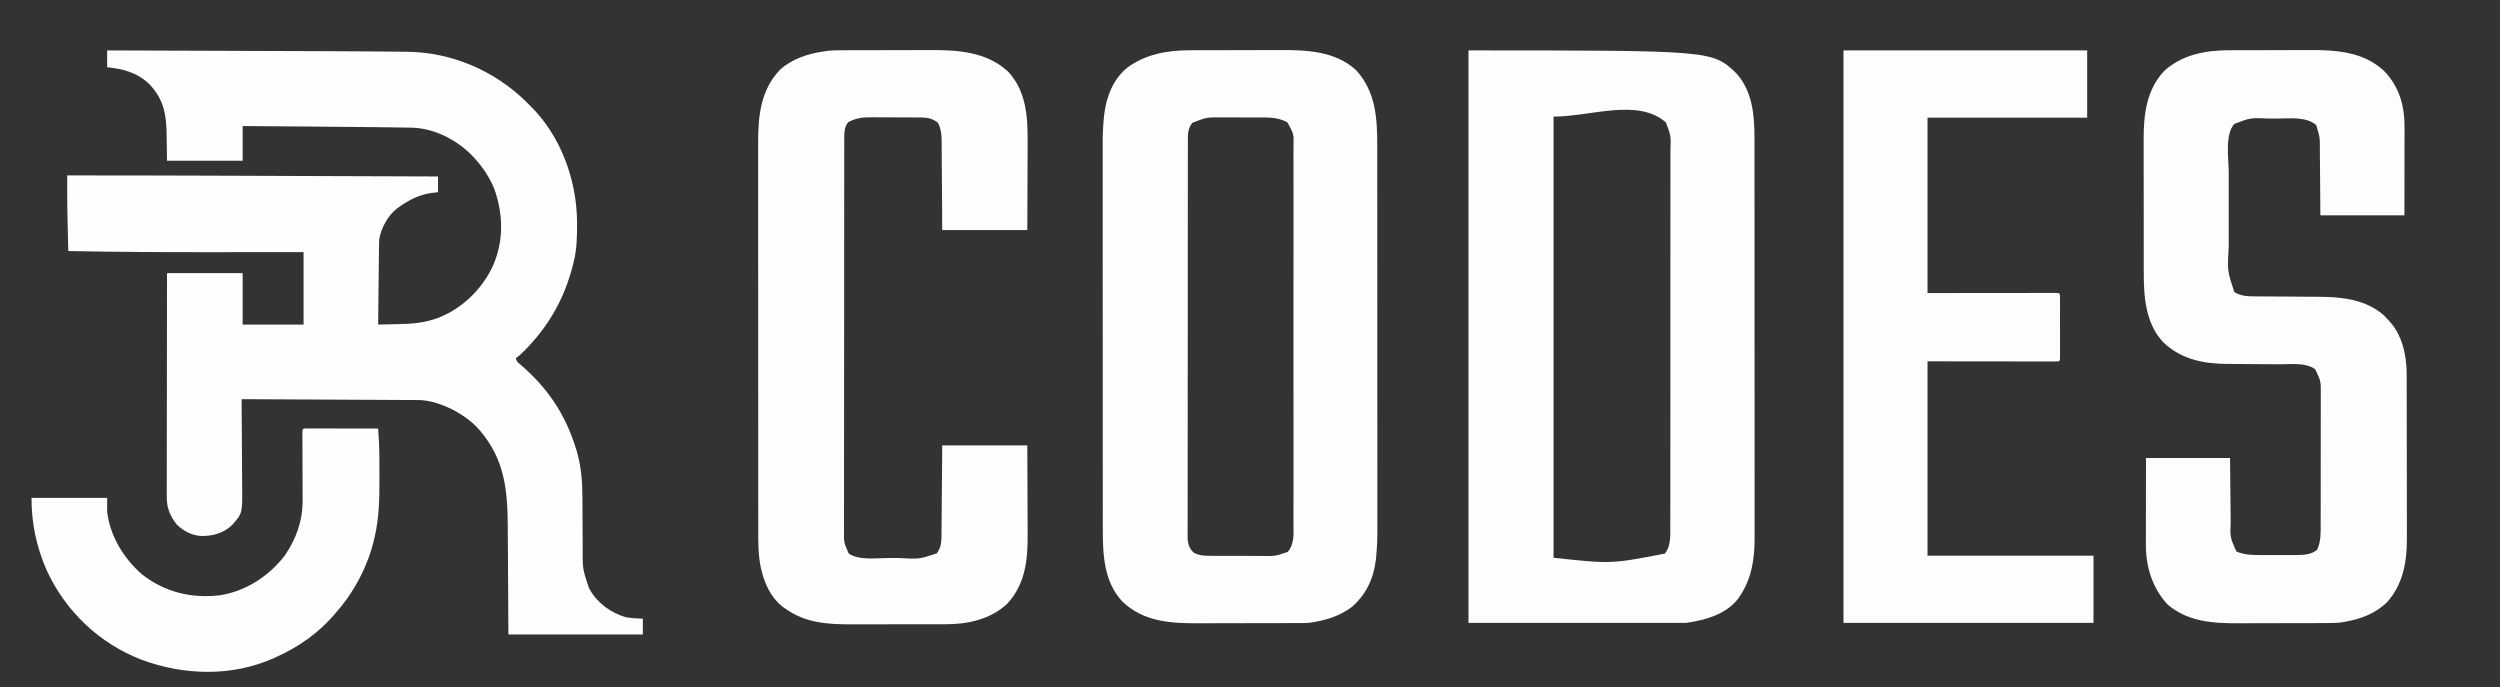 <?xml version="1.0" encoding="UTF-8"?>
<svg version="1.1" xmlns="http://www.w3.org/2000/svg" width="2380" height="654">
<rect width="100%" height="100%" fill="#333333" stroke="none"/>
<path d="M0 0 C31.957 0.105 63.915 0.215 95.872 0.331 C99.673 0.345 103.474 0.359 107.275 0.372 C108.032 0.375 108.788 0.378 109.568 0.381 C121.704 0.424 133.839 0.465 145.975 0.505 C158.493 0.546 171.012 0.59 183.53 0.637 C190.534 0.663 197.538 0.688 204.541 0.709 C220.883 0.759 237.225 0.836 253.566 0.972 C255.845 0.991 258.123 1.008 260.402 1.024 C266.809 1.069 273.215 1.133 279.621 1.23 C281.518 1.256 283.416 1.276 285.313 1.289 C327.643 1.606 368.484 19.124 398.688 48.625 C399.451 49.409 400.214 50.193 401 51 C401.513 51.498 402.026 51.995 402.555 52.508 C431.596 80.824 446.844 122.595 447.354 162.619 C447.451 175.931 447.321 189.035 444 202 C443.694 203.233 443.694 203.233 443.382 204.49 C435.746 234.655 421.603 260.483 400 283 C399.35 283.678 398.701 284.356 398.031 285.055 C395.183 287.963 392.38 290.702 389 293 C390.075 296.224 390.606 296.746 393.125 298.812 C419.248 321.136 436.208 346.176 446.375 379.25 C446.715 380.345 446.715 380.345 447.062 381.462 C451.25 395.917 452.441 410.107 452.441 425.07 C452.453 426.849 452.467 428.627 452.481 430.405 C452.517 435.038 452.538 439.672 452.553 444.305 C452.578 451.723 452.618 459.142 452.675 466.56 C452.691 469.118 452.695 471.676 452.698 474.234 C452.592 493.395 452.592 493.395 458.5 511.312 C458.851 511.976 459.202 512.64 459.564 513.324 C466.66 526.093 479.554 535.401 493.559 539.547 C498.993 540.555 504.488 540.732 510 541 C510 545.95 510 550.9 510 556 C467.76 556 425.52 556 382 556 C381.625 493.188 381.625 493.188 381.522 473.462 C381.482 467.552 381.482 467.552 381.44 461.642 C381.422 459.039 381.407 456.437 381.397 453.834 C381.254 418.762 378.48 389.545 355 362 C354.429 361.327 353.858 360.654 353.27 359.961 C340.255 345.885 316.901 333.665 297.683 332.861 C295.776 332.852 295.776 332.852 293.831 332.842 C293.12 332.837 292.41 332.832 291.677 332.827 C289.302 332.811 286.927 332.803 284.552 332.795 C282.846 332.785 281.141 332.775 279.436 332.765 C274.81 332.738 270.185 332.717 265.559 332.697 C260.724 332.675 255.889 332.647 251.053 332.621 C241.898 332.571 232.744 332.526 223.589 332.483 C213.166 332.433 202.742 332.378 192.319 332.323 C170.88 332.209 149.44 332.102 128 332 C128.011 333.264 128.022 334.527 128.034 335.83 C128.135 347.775 128.21 359.721 128.259 371.667 C128.285 377.808 128.32 383.948 128.377 390.088 C128.432 396.021 128.461 401.954 128.474 407.887 C128.484 410.143 128.502 412.4 128.529 414.656 C128.829 440.696 128.829 440.696 118.875 451.938 C110.373 459.771 100.507 462.412 89.191 462.273 C80.168 461.5 72.297 457.451 66 451 C59.583 442.559 56.687 435.377 56.759 424.85 C56.758 423.939 56.756 423.027 56.754 422.088 C56.751 419.038 56.762 415.989 56.773 412.94 C56.774 410.752 56.773 408.564 56.772 406.376 C56.771 400.438 56.783 394.501 56.797 388.563 C56.81 382.357 56.811 376.151 56.813 369.945 C56.819 358.863 56.834 347.78 56.853 336.697 C56.87 326.638 56.882 316.578 56.89 306.519 C56.891 305.858 56.891 305.196 56.892 304.514 C56.894 301.196 56.897 297.877 56.899 294.558 C56.92 267.039 56.957 239.519 57 212 C80.76 212 104.52 212 129 212 C129 228.17 129 244.34 129 261 C148.14 261 167.28 261 187 261 C187 238.23 187 215.46 187 192 C176.36 192.012 165.72 192.023 154.758 192.035 C147.858 192.04 140.958 192.045 134.059 192.049 C123.2 192.055 112.342 192.061 101.484 192.075 C55.312 192.134 9.164 191.891 -37 191 C-37.033 189.545 -37.066 188.09 -37.099 186.635 C-37.121 185.708 -37.142 184.781 -37.164 183.826 C-37.21 181.8 -37.256 179.774 -37.302 177.748 C-37.396 173.601 -37.491 169.453 -37.588 165.305 C-37.655 162.445 -37.719 159.584 -37.781 156.723 C-37.803 155.836 -37.824 154.949 -37.847 154.035 C-38.01 146.374 -38.011 138.715 -38.006 131.053 C-38.005 129.893 -38.005 128.733 -38.004 127.537 C-38.003 124.692 -38.002 121.846 -38 119 C3.277 118.967 44.553 119.044 85.83 119.194 C93.803 119.222 101.776 119.25 109.749 119.278 C123.952 119.327 138.155 119.377 152.358 119.427 C166.103 119.476 179.849 119.525 193.595 119.573 C194.451 119.576 195.307 119.579 196.189 119.582 C200.487 119.597 204.785 119.612 209.083 119.627 C244.389 119.75 279.694 119.874 315 120 C315 124.95 315 129.9 315 135 C312.938 135.227 310.875 135.454 308.75 135.688 C297.027 137.387 287.61 142.223 278 149 C277.341 149.46 276.683 149.92 276.004 150.395 C267.271 157.144 260.768 169.144 259 180 C258.885 182.675 258.816 185.327 258.795 188.003 C258.785 188.794 258.775 189.585 258.765 190.399 C258.733 193.002 258.708 195.604 258.684 198.207 C258.663 200.016 258.642 201.825 258.621 203.634 C258.566 208.386 258.516 213.139 258.468 217.892 C258.417 222.745 258.362 227.598 258.307 232.451 C258.199 241.967 258.098 251.484 258 261 C262.794 260.899 267.587 260.788 272.38 260.669 C274.006 260.63 275.633 260.593 277.259 260.559 C288.908 260.315 299.847 259.652 311 256 C312.069 255.651 313.137 255.301 314.238 254.941 C337.616 246.179 356.825 227.579 367.242 205.141 C377.769 181.166 377.167 156.055 368.508 131.633 C364.261 121.4 358.382 112.272 351 104 C350.274 103.18 349.549 102.36 348.801 101.516 C334.143 85.913 312.705 74.437 291.117 73.577 C286.485 73.452 281.853 73.395 277.219 73.348 C275.119 73.316 273.02 73.283 270.921 73.25 C263.947 73.144 256.974 73.071 250 73 C247.491 72.973 244.982 72.945 242.474 72.918 C225.866 72.739 209.259 72.603 192.651 72.483 C185.683 72.432 178.715 72.378 171.747 72.323 C157.498 72.211 143.249 72.105 129 72 C129 82.89 129 93.78 129 105 C105.24 105 81.48 105 57 105 C56.688 85.375 56.688 85.375 56.612 79.275 C56.287 60.491 53.683 46.438 40.406 32.32 C28.825 21.153 15.549 17.598 0 16 C0 10.72 0 5.44 0 0 Z " fill="#FEFEFE" transform="translate(102,48)"/>
<path d="M0 0 C231.869 0 231.869 0 254.648 21.441 C270.481 38.668 272.318 61.922 272.261 84.204 C272.264 85.902 272.268 87.601 272.272 89.3 C272.283 93.931 272.28 98.562 272.276 103.193 C272.274 108.202 272.283 113.211 272.29 118.22 C272.303 128.019 272.305 137.818 272.302 147.618 C272.301 155.587 272.302 163.557 272.307 171.526 C272.307 172.663 272.308 173.799 272.308 174.97 C272.31 177.279 272.311 179.588 272.312 181.897 C272.323 203.527 272.321 225.158 272.315 246.788 C272.309 266.55 272.321 286.311 272.34 306.073 C272.359 326.393 272.367 346.714 272.364 367.034 C272.362 378.431 272.364 389.827 272.378 401.224 C272.39 410.927 272.392 420.629 272.38 430.332 C272.374 435.276 272.372 440.22 272.385 445.164 C272.395 449.702 272.392 454.239 272.378 458.777 C272.376 460.407 272.378 462.036 272.386 463.666 C272.479 483.902 269.688 502.952 258 520 C257.585 520.612 257.17 521.225 256.742 521.855 C245.074 537.121 225.019 542.426 207 545 C138.69 545 70.38 545 0 545 C0 365.15 0 185.3 0 0 Z M81 63 C81 201.6 81 340.2 81 483 C135.866 488.906 135.866 488.906 187 479 C188.295 477.318 188.295 477.318 189.188 475.312 C189.511 474.669 189.835 474.026 190.168 473.363 C192.006 468.144 192.125 462.686 192.129 457.201 C192.131 456.226 192.131 456.226 192.134 455.231 C192.139 453.062 192.136 450.893 192.134 448.723 C192.136 447.149 192.138 445.574 192.141 444 C192.147 439.679 192.147 435.359 192.145 431.039 C192.145 426.377 192.151 421.715 192.155 417.053 C192.164 407.922 192.166 398.79 192.167 389.659 C192.168 382.237 192.17 374.814 192.173 367.392 C192.182 346.345 192.186 325.298 192.185 304.251 C192.185 302.549 192.185 302.549 192.185 300.813 C192.185 299.109 192.185 299.109 192.185 297.371 C192.185 278.962 192.194 260.552 192.208 242.143 C192.223 223.238 192.23 204.332 192.229 185.427 C192.229 174.814 192.231 164.201 192.242 153.588 C192.251 144.553 192.253 135.517 192.247 126.482 C192.243 121.873 192.243 117.264 192.252 112.655 C192.26 108.433 192.258 104.211 192.25 99.988 C192.248 98.464 192.25 96.94 192.255 95.416 C192.772 81.359 192.772 81.359 187.938 68.562 C161.04 45.098 116.694 63 81 63 Z " fill="#FEFDFE" transform="translate(1398,48)"/>
<path d="M0 0 C1.712 -0.007 1.712 -0.007 3.458 -0.015 C7.214 -0.03 10.969 -0.036 14.725 -0.042 C16.017 -0.045 17.309 -0.048 18.64 -0.051 C24.78 -0.064 30.92 -0.074 37.059 -0.078 C44.089 -0.082 51.118 -0.1 58.147 -0.129 C63.618 -0.151 69.088 -0.16 74.559 -0.162 C77.808 -0.163 81.057 -0.17 84.307 -0.187 C109.816 -0.308 138.392 0.446 158.292 18.997 C176.96 39.477 178.427 64.472 178.398 90.826 C178.4 92.467 178.402 94.107 178.405 95.747 C178.411 100.217 178.411 104.686 178.41 109.156 C178.409 113.991 178.415 118.826 178.42 123.661 C178.428 133.12 178.431 142.579 178.431 152.037 C178.432 159.731 178.434 167.424 178.437 175.118 C178.446 196.963 178.45 218.809 178.45 240.654 C178.45 242.418 178.45 242.418 178.449 244.218 C178.449 245.395 178.449 246.572 178.449 247.785 C178.449 266.861 178.459 285.936 178.473 305.012 C178.487 324.63 178.494 344.249 178.493 363.868 C178.493 374.869 178.495 385.871 178.506 396.872 C178.515 406.239 178.517 415.606 178.511 424.973 C178.507 429.745 178.507 434.517 178.516 439.289 C178.524 443.671 178.522 448.052 178.514 452.434 C178.512 454.006 178.514 455.578 178.52 457.15 C178.548 465.578 178.223 473.882 177.362 482.27 C177.283 483.046 177.204 483.822 177.122 484.622 C175.112 502.569 167.872 518.4 153.952 530.181 C143.234 538.079 132.233 541.787 119.264 544.161 C118.311 544.337 117.357 544.514 116.375 544.696 C113.434 545.136 110.685 545.292 107.715 545.302 C106.636 545.307 105.557 545.313 104.445 545.319 C103.277 545.32 102.108 545.321 100.903 545.322 C99.66 545.327 98.417 545.332 97.136 545.337 C93.735 545.349 90.333 545.357 86.932 545.361 C84.799 545.364 82.667 545.368 80.534 545.373 C73.841 545.386 67.147 545.396 60.454 545.4 C52.768 545.404 45.082 545.422 37.396 545.451 C31.431 545.473 25.465 545.483 19.5 545.484 C15.949 545.485 12.399 545.491 8.848 545.509 C-17.862 545.637 -43.816 544.313 -64.228 524.86 C-81.907 505.832 -82.896 480.165 -82.87 455.616 C-82.871 453.977 -82.874 452.337 -82.876 450.698 C-82.882 446.226 -82.882 441.754 -82.881 437.283 C-82.881 432.447 -82.887 427.611 -82.891 422.775 C-82.9 413.313 -82.902 403.851 -82.903 394.388 C-82.903 386.692 -82.905 378.996 -82.909 371.299 C-82.917 349.448 -82.922 327.597 -82.921 305.745 C-82.921 304.569 -82.921 303.392 -82.921 302.18 C-82.921 301.002 -82.921 299.824 -82.921 298.611 C-82.921 279.529 -82.93 260.447 -82.944 241.365 C-82.959 221.742 -82.966 202.118 -82.965 182.495 C-82.964 171.49 -82.967 160.485 -82.978 149.481 C-82.987 140.11 -82.989 130.739 -82.982 121.368 C-82.979 116.594 -82.979 111.82 -82.988 107.046 C-82.996 102.663 -82.994 98.28 -82.985 93.896 C-82.984 92.323 -82.986 90.751 -82.991 89.178 C-83.019 80.745 -82.694 72.437 -81.83 64.044 C-81.71 62.879 -81.71 62.879 -81.589 61.689 C-79.691 44.781 -73.192 27.74 -59.755 16.716 C-42.257 3.683 -21.347 0.023 0 0 Z M2.264 69.161 C-1.199 73.938 -1.861 77.823 -1.867 83.633 C-1.869 84.296 -1.871 84.959 -1.873 85.642 C-1.879 87.881 -1.878 90.119 -1.876 92.357 C-1.879 93.971 -1.882 95.586 -1.885 97.2 C-1.893 101.649 -1.895 106.098 -1.896 110.548 C-1.898 115.341 -1.905 120.135 -1.912 124.928 C-1.926 135.416 -1.932 145.903 -1.936 156.391 C-1.939 162.937 -1.943 169.483 -1.948 176.029 C-1.96 194.144 -1.97 212.26 -1.973 230.376 C-1.974 231.536 -1.974 232.696 -1.974 233.891 C-1.974 235.054 -1.975 236.217 -1.975 237.415 C-1.975 239.771 -1.976 242.127 -1.976 244.483 C-1.976 245.652 -1.977 246.821 -1.977 248.025 C-1.981 266.967 -1.998 285.909 -2.021 304.851 C-2.045 324.289 -2.058 343.726 -2.059 363.164 C-2.06 374.081 -2.065 384.998 -2.084 395.916 C-2.099 405.212 -2.104 414.508 -2.096 423.804 C-2.092 428.548 -2.093 433.292 -2.107 438.036 C-2.12 442.379 -2.118 446.721 -2.106 451.064 C-2.104 452.635 -2.107 454.206 -2.116 455.778 C-2.127 457.914 -2.12 460.05 -2.108 462.186 C-2.108 463.373 -2.109 464.559 -2.11 465.782 C-1.521 471.107 -0.122 474.991 4.077 478.536 C9.299 481.198 14.364 481.288 20.152 481.306 C20.813 481.31 21.474 481.313 22.155 481.317 C24.325 481.326 26.494 481.328 28.663 481.329 C30.182 481.332 31.701 481.336 33.22 481.339 C36.399 481.345 39.578 481.347 42.757 481.346 C46.814 481.346 50.871 481.36 54.929 481.377 C58.065 481.388 61.202 481.39 64.338 481.39 C65.833 481.391 67.328 481.395 68.823 481.403 C81.379 481.639 81.379 481.639 93.077 477.599 C99.738 470.175 98.689 459.807 98.645 450.441 C98.649 448.842 98.653 447.244 98.659 445.646 C98.672 441.269 98.666 436.892 98.656 432.516 C98.65 427.79 98.66 423.064 98.668 418.338 C98.682 409.086 98.679 399.834 98.67 390.582 C98.663 383.063 98.662 375.544 98.666 368.024 C98.666 366.419 98.666 366.419 98.667 364.78 C98.668 362.605 98.669 360.431 98.67 358.256 C98.678 337.868 98.669 317.48 98.653 297.092 C98.639 279.599 98.641 262.107 98.655 244.615 C98.671 224.298 98.678 203.981 98.668 183.664 C98.667 181.497 98.667 179.331 98.666 177.164 C98.665 176.098 98.665 175.032 98.664 173.934 C98.662 166.424 98.666 158.913 98.673 151.403 C98.681 142.25 98.679 133.098 98.663 123.946 C98.655 119.276 98.652 114.607 98.662 109.938 C98.671 105.663 98.666 101.388 98.65 97.112 C98.647 95.567 98.649 94.021 98.656 92.476 C99.015 79.624 99.015 79.624 92.952 68.786 C83.791 63.247 72.525 64.004 62.151 63.993 C60.454 63.988 60.454 63.988 58.722 63.983 C56.342 63.978 53.961 63.976 51.58 63.976 C47.973 63.974 44.366 63.955 40.758 63.937 C38.431 63.934 36.103 63.932 33.776 63.931 C32.185 63.92 32.185 63.92 30.561 63.909 C15.704 63.826 15.704 63.826 2.264 69.161 Z " fill="#FEFDFE" transform="translate(1132.736,47.839)"/>
<path d="M0 0 C1.036 -0.005 2.071 -0.01 3.138 -0.015 C6.541 -0.03 9.945 -0.036 13.348 -0.042 C14.52 -0.045 15.692 -0.048 16.899 -0.051 C23.105 -0.066 29.312 -0.075 35.518 -0.079 C41.882 -0.085 48.246 -0.109 54.61 -0.137 C59.545 -0.156 64.479 -0.161 69.413 -0.162 C71.756 -0.165 74.1 -0.173 76.444 -0.187 C101.985 -0.321 128.456 1.313 147.973 19.81 C162.081 34.328 167.456 52.592 167.372 72.585 C167.372 73.503 167.372 74.42 167.372 75.366 C167.371 78.38 167.364 81.394 167.356 84.407 C167.354 86.505 167.352 88.602 167.351 90.7 C167.348 96.205 167.338 101.711 167.327 107.217 C167.315 113.83 167.31 120.444 167.304 127.058 C167.295 137.093 167.275 147.127 167.258 157.161 C140.858 157.161 114.458 157.161 87.258 157.161 C86.946 119.224 86.946 119.224 86.87 107.29 C86.834 103.728 86.834 103.728 86.793 100.167 C86.777 98.593 86.767 97.019 86.761 95.445 C86.845 82.973 86.845 82.973 83.258 71.161 C73.438 62.893 57.812 65.001 45.797 65.031 C43.263 65.036 40.729 65.031 38.196 65.024 C20.899 64.192 20.899 64.192 5.258 70.161 C-3.809 80.424 -0.03 103.257 -0.008 115.942 C-0.008 118.647 -0.011 121.351 -0.013 124.055 C-0.017 129.703 -0.012 135.351 -0.003 141 C0.008 147.492 0.005 153.985 -0.006 160.478 C-0.015 166.092 -0.017 171.707 -0.011 177.322 C-0.008 180.658 -0.009 183.994 -0.015 187.33 C-1.371 209.66 -1.371 209.66 5.258 230.161 C11.803 234.326 18.928 234.308 26.478 234.319 C27.269 234.324 28.061 234.329 28.876 234.334 C30.586 234.345 32.295 234.354 34.004 234.36 C36.728 234.372 39.451 234.392 42.174 234.413 C49.915 234.475 57.655 234.529 65.396 234.562 C70.144 234.584 74.892 234.619 79.64 234.663 C81.43 234.677 83.221 234.686 85.012 234.689 C107.386 234.734 130.45 237.075 147.946 252.536 C148.709 253.402 149.472 254.269 150.258 255.161 C150.872 255.772 151.485 256.383 152.117 257.013 C164.928 270.257 169.357 289.866 169.398 307.842 C169.401 308.572 169.404 309.302 169.408 310.054 C169.416 312.477 169.418 314.9 169.419 317.323 C169.424 319.07 169.429 320.817 169.434 322.564 C169.447 327.296 169.454 332.028 169.458 336.76 C169.461 339.723 169.465 342.687 169.47 345.651 C169.483 354.945 169.493 364.239 169.497 373.534 C169.501 384.222 169.519 394.91 169.548 405.599 C169.57 413.886 169.58 422.174 169.581 430.461 C169.582 435.398 169.588 440.336 169.606 445.273 C169.622 449.926 169.624 454.579 169.616 459.232 C169.615 460.927 169.619 462.621 169.629 464.315 C169.753 486.711 166.119 508.628 150.446 525.724 C139.14 536.524 125.438 541.543 110.258 544.161 C108.757 544.424 108.757 544.424 107.225 544.692 C102.127 545.295 97.107 545.317 91.977 545.322 C90.861 545.327 89.744 545.332 88.594 545.337 C84.91 545.352 81.227 545.359 77.543 545.364 C74.968 545.37 72.394 545.376 69.819 545.382 C65.108 545.391 60.398 545.397 55.688 545.4 C48.798 545.404 41.908 545.422 35.018 545.451 C29.015 545.475 23.012 545.483 17.009 545.485 C14.474 545.488 11.939 545.496 9.404 545.509 C-15.034 545.627 -39.403 544.11 -58.742 527.161 C-73.144 510.757 -78.95 491.612 -78.855 469.899 C-78.856 469.011 -78.856 468.122 -78.856 467.206 C-78.855 464.295 -78.847 461.385 -78.84 458.474 C-78.838 456.445 -78.836 454.416 -78.835 452.387 C-78.832 447.067 -78.822 441.748 -78.811 436.428 C-78.799 430.034 -78.794 423.64 -78.788 417.247 C-78.778 407.552 -78.759 397.856 -78.742 388.161 C-52.342 388.161 -25.942 388.161 1.258 388.161 C1.633 425.099 1.633 425.099 1.736 436.716 C1.776 440.184 1.776 440.184 1.819 443.653 C1.836 445.185 1.85 446.717 1.861 448.249 C1.267 463.726 1.267 463.726 7.258 477.161 C14.686 480.433 22.179 480.602 30.168 480.56 C31.376 480.562 32.583 480.565 33.827 480.568 C36.366 480.57 38.905 480.565 41.444 480.552 C45.313 480.536 49.18 480.552 53.049 480.571 C55.526 480.569 58.004 480.565 60.481 480.56 C62.201 480.569 62.201 480.569 63.957 480.578 C71.009 480.517 78.623 480.327 84.196 475.474 C87.875 467.465 87.55 459.265 87.533 450.626 C87.537 449.162 87.542 447.697 87.548 446.233 C87.562 442.274 87.562 438.316 87.56 434.357 C87.559 431.044 87.563 427.732 87.568 424.42 C87.579 416.601 87.58 408.783 87.574 400.965 C87.568 392.916 87.58 384.867 87.601 376.818 C87.619 369.891 87.625 362.964 87.622 356.038 C87.62 351.907 87.622 347.778 87.636 343.648 C87.649 339.763 87.647 335.878 87.634 331.993 C87.632 330.573 87.634 329.153 87.643 327.733 C87.753 314.971 87.753 314.971 82.383 303.724 C73.21 296.979 59.412 299.007 48.583 298.962 C45.969 298.95 43.355 298.93 40.742 298.909 C33.317 298.848 25.893 298.793 18.468 298.76 C13.903 298.739 9.339 298.703 4.775 298.659 C3.055 298.645 1.334 298.636 -0.386 298.633 C-23.41 298.585 -44.635 294.595 -61.992 278.349 C-79.347 260.155 -80.897 234.602 -80.887 210.84 C-80.89 209.339 -80.894 207.838 -80.897 206.336 C-80.906 202.293 -80.909 198.249 -80.909 194.205 C-80.91 191.669 -80.912 189.133 -80.915 186.596 C-80.924 177.72 -80.928 168.843 -80.927 159.967 C-80.927 151.738 -80.937 143.51 -80.953 135.281 C-80.966 128.178 -80.971 121.076 -80.971 113.973 C-80.971 109.747 -80.973 105.522 -80.984 101.297 C-80.994 97.317 -80.994 93.337 -80.986 89.357 C-80.985 87.911 -80.988 86.465 -80.994 85.019 C-81.086 61.643 -78.34 37.817 -61.668 19.962 C-44.925 4.305 -22.139 0.026 0 0 Z " fill="#FEFDFD" transform="translate(2121.742,47.839)"/>
<path d="M0 0 C1.653 -0.007 1.653 -0.007 3.34 -0.015 C6.971 -0.03 10.602 -0.036 14.233 -0.042 C16.106 -0.046 16.106 -0.046 18.017 -0.051 C23.953 -0.064 29.889 -0.074 35.825 -0.078 C42.62 -0.082 49.416 -0.1 56.211 -0.129 C62.141 -0.153 68.071 -0.161 74.001 -0.162 C76.5 -0.165 78.999 -0.173 81.498 -0.187 C108.465 -0.319 135.847 1.232 156.682 20.536 C174.32 39.906 175.211 64.438 175.038 89.13 C175.032 91.506 175.028 93.882 175.025 96.258 C175.014 102.459 174.984 108.66 174.951 114.861 C174.915 122.329 174.901 129.798 174.884 137.266 C174.855 148.565 174.797 159.863 174.745 171.161 C148.015 171.161 121.285 171.161 93.745 171.161 C93.707 164.552 93.67 157.943 93.632 151.134 C93.601 146.936 93.57 142.739 93.536 138.542 C93.482 131.886 93.431 125.23 93.398 118.574 C93.372 113.205 93.332 107.837 93.282 102.468 C93.265 100.424 93.254 98.38 93.247 96.336 C93.238 93.464 93.209 90.592 93.177 87.72 C93.179 86.883 93.18 86.045 93.182 85.183 C93.093 79.581 92.377 74.187 89.745 69.161 C84.976 65.054 79.669 64.037 73.564 64 C72.289 63.99 71.014 63.981 69.7 63.971 C68.305 63.966 66.91 63.962 65.514 63.958 C64.081 63.952 62.647 63.946 61.213 63.941 C58.204 63.93 55.196 63.924 52.187 63.921 C48.348 63.915 44.51 63.891 40.671 63.863 C37.707 63.844 34.743 63.839 31.779 63.838 C30.365 63.835 28.951 63.827 27.537 63.813 C18.669 63.737 12.255 64.261 4.37 68.411 C0.492 72.587 0.494 78.711 0.488 84.135 C0.484 84.804 0.481 85.473 0.477 86.162 C0.468 88.395 0.473 90.629 0.477 92.862 C0.474 94.483 0.469 96.104 0.464 97.724 C0.451 102.172 0.452 106.619 0.454 111.067 C0.455 115.866 0.443 120.665 0.434 125.464 C0.417 134.864 0.412 144.263 0.411 153.663 C0.41 161.303 0.406 168.942 0.399 176.582 C0.382 198.243 0.373 219.904 0.374 241.564 C0.374 243.316 0.374 243.316 0.374 245.103 C0.374 246.856 0.374 246.856 0.375 248.645 C0.375 267.595 0.356 286.545 0.328 305.495 C0.299 324.953 0.285 344.411 0.287 363.869 C0.288 374.793 0.282 385.717 0.261 396.642 C0.243 405.941 0.238 415.241 0.252 424.541 C0.258 429.285 0.258 434.03 0.241 438.774 C0.225 443.119 0.228 447.464 0.246 451.809 C0.249 453.379 0.245 454.949 0.234 456.519 C0.037 468.443 0.037 468.443 4.745 479.161 C14.915 485.941 31.664 483.347 43.425 483.346 C46.474 483.349 49.523 483.367 52.573 483.386 C71.456 484.532 71.456 484.532 88.549 479.017 C93.028 473.192 93.046 466.9 93.064 459.829 C93.074 458.921 93.084 458.013 93.094 457.078 C93.125 454.096 93.142 451.115 93.159 448.134 C93.178 446.059 93.197 443.984 93.218 441.909 C93.269 436.462 93.309 431.016 93.346 425.569 C93.393 419.026 93.454 412.483 93.514 405.94 C93.602 396.014 93.672 386.088 93.745 376.161 C120.475 376.161 147.205 376.161 174.745 376.161 C174.865 401.973 174.865 401.973 174.891 413.06 C174.909 420.595 174.93 428.131 174.971 435.666 C175.004 441.748 175.022 447.83 175.03 453.912 C175.035 456.221 175.046 458.53 175.062 460.839 C175.227 485.108 172.941 508.117 155.682 526.849 C139.929 541.749 118.097 546.483 97.054 546.436 C95.848 546.441 94.641 546.446 93.398 546.451 C90.125 546.463 86.852 546.465 83.579 546.463 C80.829 546.462 78.078 546.467 75.328 546.471 C68.829 546.482 62.33 546.483 55.831 546.477 C49.167 546.471 42.505 546.483 35.841 546.504 C30.083 546.522 24.325 546.528 18.566 546.525 C15.144 546.523 11.721 546.525 8.299 546.539 C-15.09 546.616 -36.603 545.451 -56.255 531.161 C-56.9 530.701 -57.544 530.241 -58.208 529.767 C-69.446 520.984 -75.373 507.885 -78.505 494.349 C-78.669 493.651 -78.832 492.952 -79 492.233 C-81.628 479.876 -81.403 467.107 -81.389 454.534 C-81.391 452.898 -81.393 451.262 -81.396 449.626 C-81.402 445.167 -81.402 440.709 -81.401 436.251 C-81.4 431.428 -81.406 426.605 -81.411 421.782 C-81.419 412.348 -81.422 402.913 -81.422 393.478 C-81.423 385.804 -81.425 378.13 -81.428 370.456 C-81.437 348.666 -81.441 326.876 -81.441 305.086 C-81.441 303.913 -81.44 302.74 -81.44 301.532 C-81.44 300.358 -81.44 299.183 -81.44 297.973 C-81.44 278.946 -81.449 259.919 -81.464 240.892 C-81.478 221.323 -81.485 201.754 -81.484 182.186 C-81.484 171.212 -81.486 160.238 -81.497 149.265 C-81.506 139.922 -81.508 130.578 -81.502 121.235 C-81.498 116.475 -81.498 111.715 -81.507 106.956 C-81.515 102.585 -81.513 98.215 -81.505 93.844 C-81.503 92.276 -81.505 90.708 -81.511 89.14 C-81.597 63.313 -79.376 37.567 -60.255 18.161 C-48.942 8.094 -33.97 3.296 -19.255 1.161 C-18.095 0.989 -16.935 0.817 -15.74 0.639 C-10.498 -0.006 -5.276 0.006 0 0 Z " fill="#FEFDFD" transform="translate(803.255,47.839)"/>
<path d="M0 0 C76.56 0 153.12 0 232 0 C232 21.12 232 42.24 232 64 C181.84 64 131.68 64 80 64 C80 119.11 80 174.22 80 231 C121.093 230.96 121.093 230.96 162.185 230.91 C170.115 230.905 170.115 230.905 173.822 230.905 C176.423 230.903 179.024 230.9 181.625 230.894 C185.554 230.886 189.483 230.886 193.412 230.886 C195.163 230.881 195.163 230.881 196.95 230.876 C198.526 230.878 198.526 230.878 200.134 230.88 C201.055 230.879 201.976 230.878 202.925 230.877 C205 231 205 231 206 232 C206.099 233.958 206.128 235.92 206.129 237.881 C206.133 239.139 206.136 240.397 206.139 241.693 C206.137 243.077 206.135 244.46 206.133 245.844 C206.133 247.252 206.134 248.661 206.136 250.07 C206.137 253.025 206.135 255.981 206.13 258.937 C206.125 262.734 206.128 266.53 206.134 270.327 C206.138 273.237 206.136 276.147 206.134 279.057 C206.133 280.457 206.134 281.857 206.136 283.257 C206.139 285.211 206.134 287.165 206.129 289.119 C206.129 290.233 206.128 291.347 206.127 292.495 C206 295 206 295 205 296 C203.38 296.096 201.757 296.122 200.134 296.12 C199.083 296.122 198.032 296.123 196.95 296.124 C195.782 296.121 194.615 296.117 193.412 296.114 C191.553 296.114 191.553 296.114 189.657 296.114 C186.294 296.113 182.932 296.108 179.569 296.101 C176.418 296.096 173.267 296.095 170.115 296.095 C160.889 296.089 151.663 296.075 142.438 296.062 C111.531 296.032 111.531 296.032 80 296 C80 357.05 80 418.1 80 481 C132.14 481 184.28 481 238 481 C238 502.12 238 523.24 238 545 C159.46 545 80.92 545 0 545 C0 365.15 0 185.3 0 0 Z " fill="#FEFDFE" transform="translate(1755,48)"/>
<path d="M0 0 C1.259 0.002 2.518 0.004 3.815 0.007 C4.508 0.007 5.201 0.006 5.914 0.006 C8.214 0.007 10.514 0.015 12.813 0.023 C14.404 0.024 15.994 0.026 17.584 0.027 C21.778 0.031 25.972 0.041 30.166 0.052 C34.442 0.062 38.719 0.066 42.995 0.071 C51.391 0.082 59.788 0.099 68.184 0.12 C68.872 9.302 69.342 18.413 69.352 27.624 C69.356 28.749 69.359 29.875 69.362 31.034 C69.367 33.394 69.37 35.754 69.37 38.115 C69.372 41.651 69.39 45.187 69.409 48.724 C69.455 66.889 69.089 85.224 64.934 102.995 C64.718 103.947 64.502 104.898 64.279 105.878 C58.328 131.03 45.325 155.81 28.184 175.12 C27.502 175.934 26.82 176.747 26.118 177.585 C11.523 194.599 -7.487 207.919 -27.816 217.12 C-28.782 217.578 -29.749 218.035 -30.745 218.507 C-70.777 236.481 -116.537 235.229 -157.075 220.18 C-197.206 204.656 -229.114 174.449 -247.214 135.378 C-257.12 112.844 -261.816 90.712 -261.816 66.12 C-238.056 66.12 -214.296 66.12 -189.816 66.12 C-189.816 70.41 -189.816 74.7 -189.816 79.12 C-187.279 102.214 -173.872 124.012 -156.534 138.995 C-134.852 155.943 -109.347 162.015 -82.296 158.823 C-57.859 154.962 -35.785 140.59 -20.816 121.12 C-9.754 105.097 -3.64 87.876 -3.718 68.343 C-3.72 67.247 -3.72 67.247 -3.722 66.128 C-3.726 64.557 -3.732 62.986 -3.741 61.415 C-3.753 58.932 -3.76 56.448 -3.765 53.965 C-3.776 48.704 -3.795 43.443 -3.816 38.183 C-3.839 32.061 -3.86 25.939 -3.872 19.817 C-3.878 17.366 -3.891 14.915 -3.903 12.463 C-3.907 10.973 -3.91 9.482 -3.913 7.992 C-3.921 6.033 -3.921 6.033 -3.929 4.034 C-3.778 0.161 -3.778 0.161 0 0 Z " fill="#FEFEFE" transform="translate(291.816,407.88)"/>
</svg>
